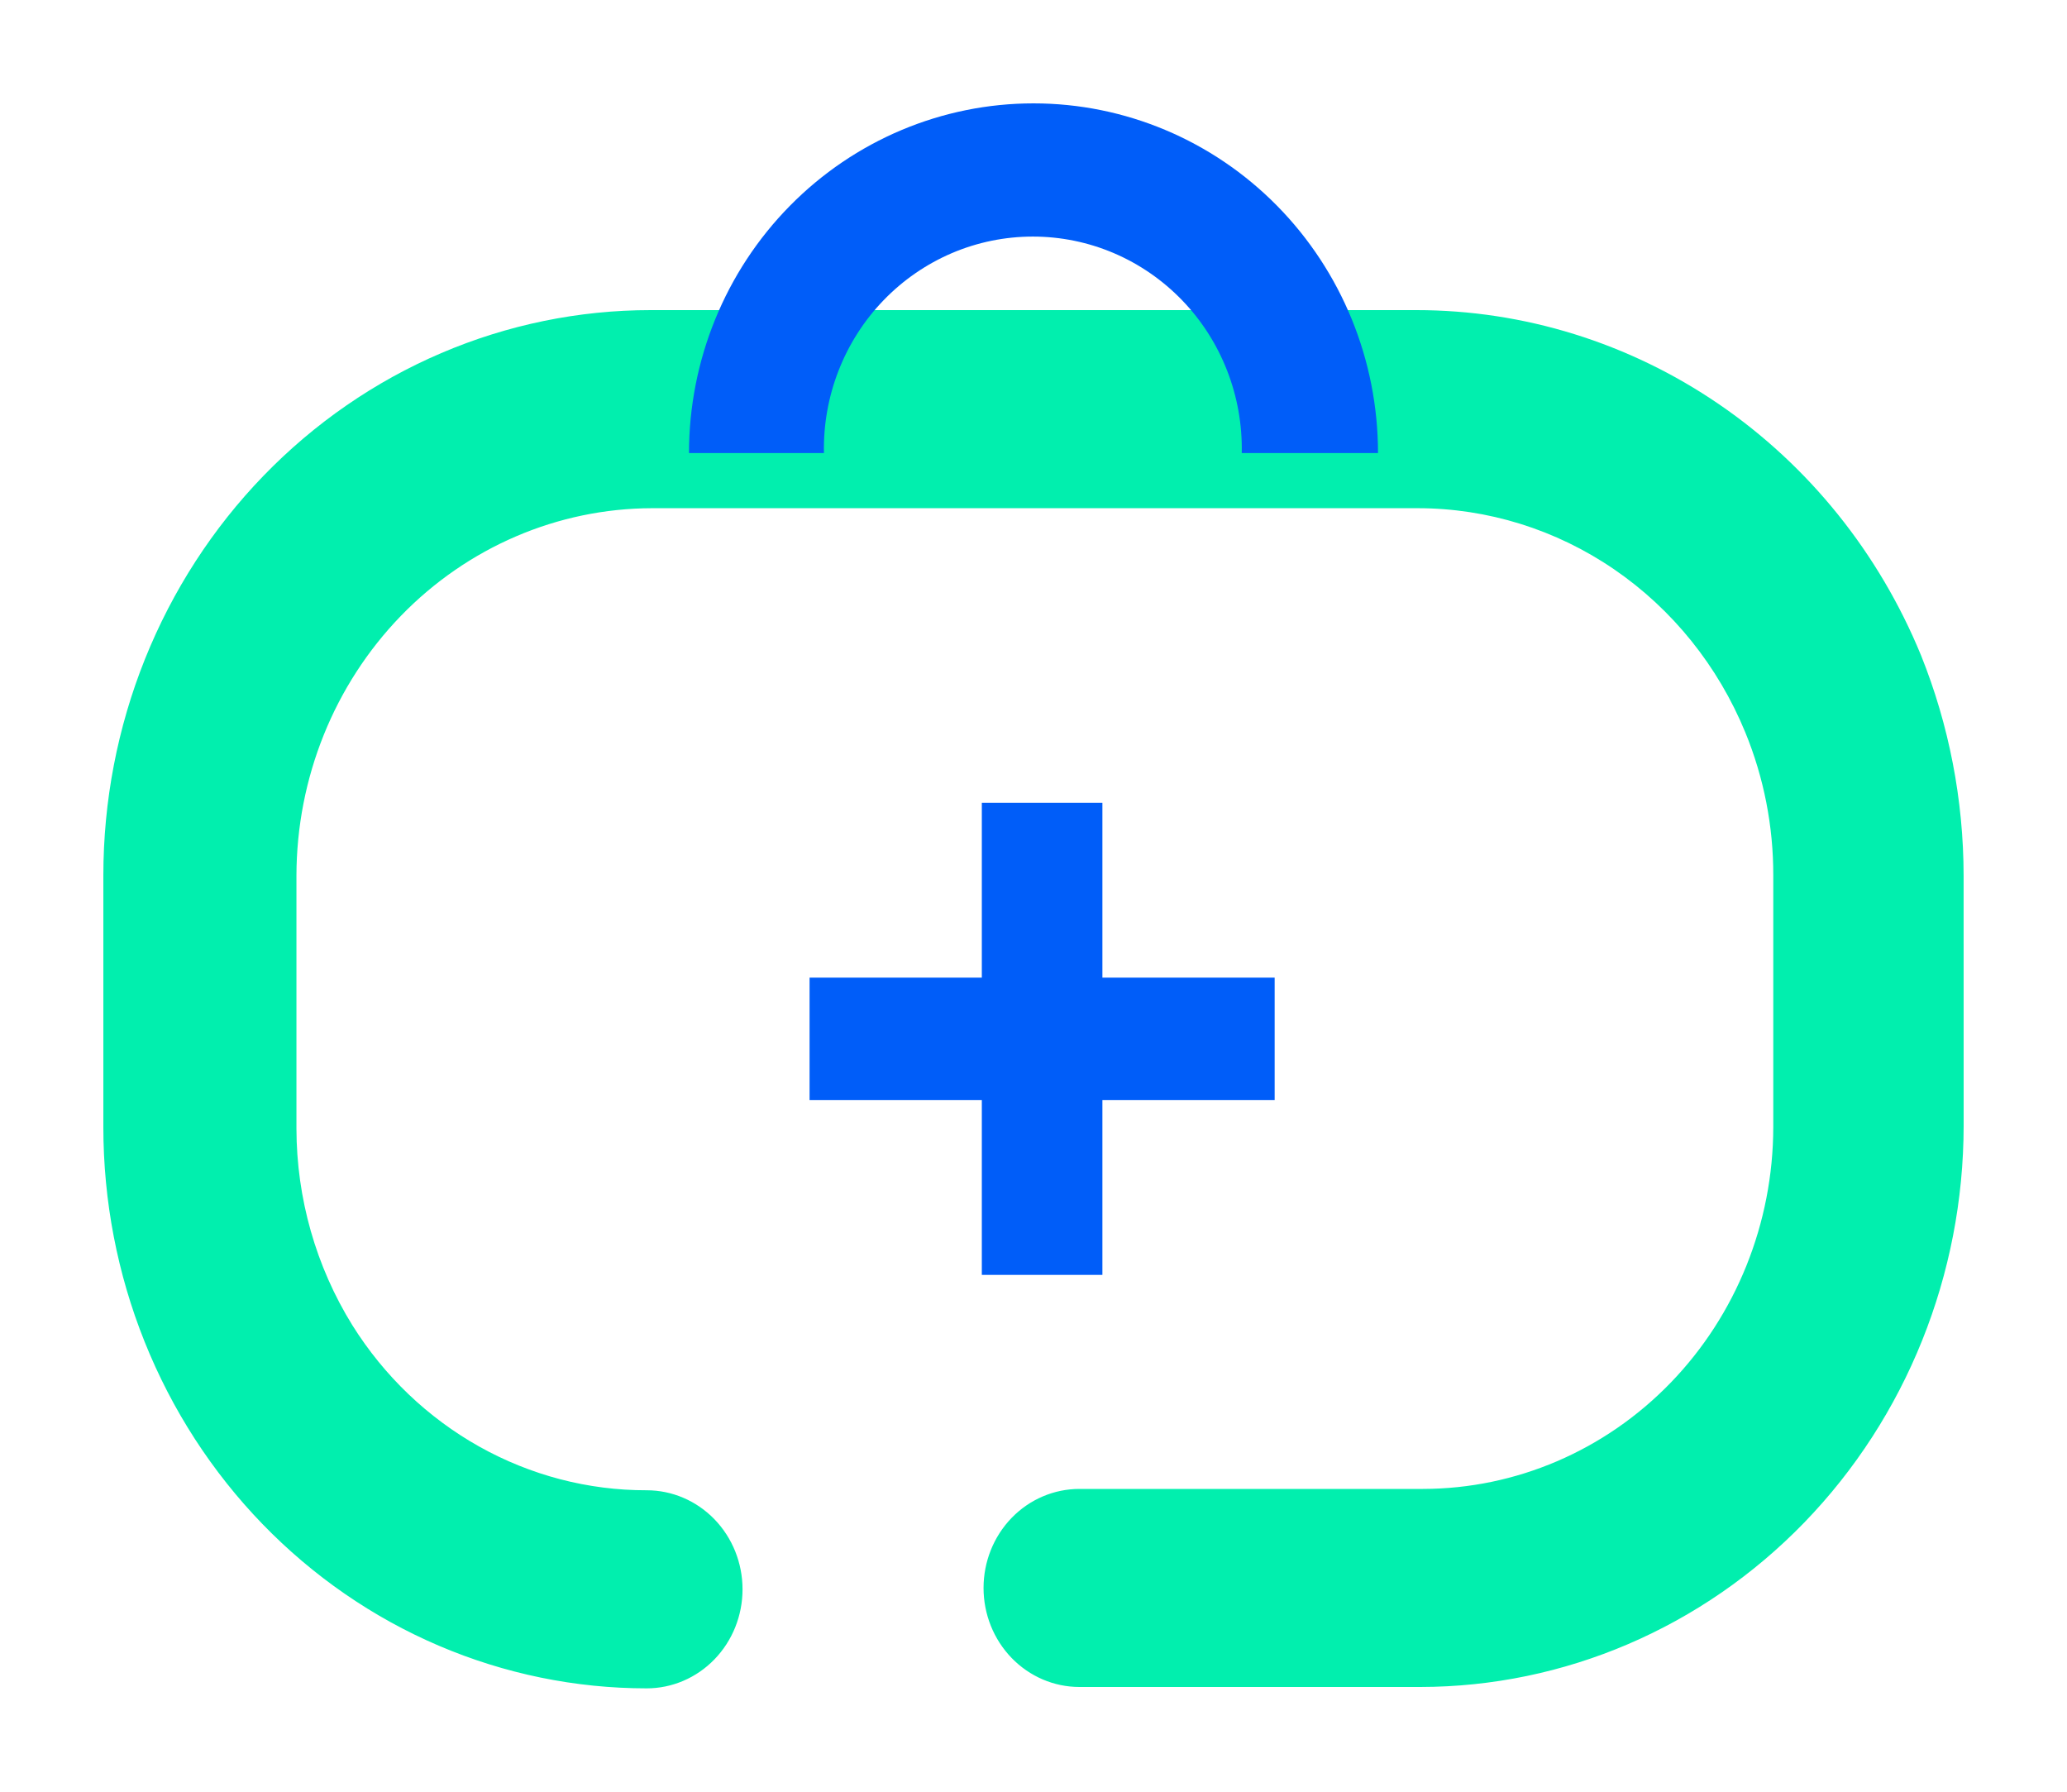 <svg width="60" height="52" viewBox="0 0 60 52" fill="none" xmlns="http://www.w3.org/2000/svg">
<path d="M56.999 25.407C56.996 23.215 56.576 21.045 55.763 19.02C54.543 16.049 52.504 13.514 49.898 11.732C47.293 9.95 44.237 9 41.113 9H18.887C16.8 9 14.734 9.424 12.807 10.248C10.879 11.072 9.128 12.281 7.652 13.805C6.177 15.328 5.007 17.137 4.208 19.128C3.41 21.119 3 23.253 3 25.407V32.712C3 34.852 3.407 36.97 4.2 38.946C4.992 40.922 6.154 42.718 7.618 44.23C9.083 45.743 10.822 46.943 12.735 47.761C14.649 48.579 16.7 49 18.771 49C19.509 49 20.217 48.697 20.739 48.158C21.261 47.619 21.554 46.888 21.554 46.126C21.554 45.363 21.261 44.632 20.739 44.093C20.217 43.554 19.509 43.251 18.771 43.251C17.073 43.255 15.401 42.818 13.908 41.981C12.416 41.144 11.15 39.934 10.228 38.461C9.171 36.757 8.608 34.777 8.605 32.753V25.407C8.611 22.582 9.7 19.875 11.634 17.877C13.569 15.88 16.19 14.755 18.925 14.749H41.153C43.181 14.75 45.165 15.367 46.855 16.524C48.546 17.681 49.87 19.327 50.662 21.256C51.201 22.569 51.477 23.981 51.474 25.408V32.712C51.47 35.496 50.398 38.165 48.492 40.133C46.586 42.101 44.002 43.209 41.306 43.212H31.333C30.595 43.212 29.887 43.514 29.365 44.053C28.843 44.592 28.55 45.324 28.55 46.086C28.55 46.848 28.843 47.579 29.365 48.118C29.887 48.657 30.595 48.96 31.333 48.96H41.229C45.41 48.956 49.419 47.238 52.376 44.185C55.333 41.131 56.996 36.991 57 32.673L56.999 25.407Z" fill="#01EFAE"/>
<path d="M36.045 13.149H40C40 10.457 38.946 7.876 37.071 5.973C35.196 4.069 32.652 3 30 3C27.348 3 24.804 4.069 22.929 5.973C21.054 7.876 20 10.457 20 13.149H23.917C23.9 12.33 24.045 11.516 24.342 10.755C24.639 9.993 25.083 9.299 25.648 8.714C26.212 8.129 26.887 7.664 27.631 7.346C28.375 7.029 29.174 6.866 29.981 6.866C30.788 6.866 31.587 7.029 32.331 7.346C33.075 7.664 33.749 8.129 34.314 8.714C34.879 9.299 35.323 9.993 35.62 10.755C35.917 11.516 36.062 12.33 36.045 13.149Z" fill="#005DF9"/>
<path d="M28.5 23.299H32V28.373H37V31.925H32V37H28.5V31.925H23.5V28.373H28.5V23.299Z" fill="#005DF9"/>
</svg>
